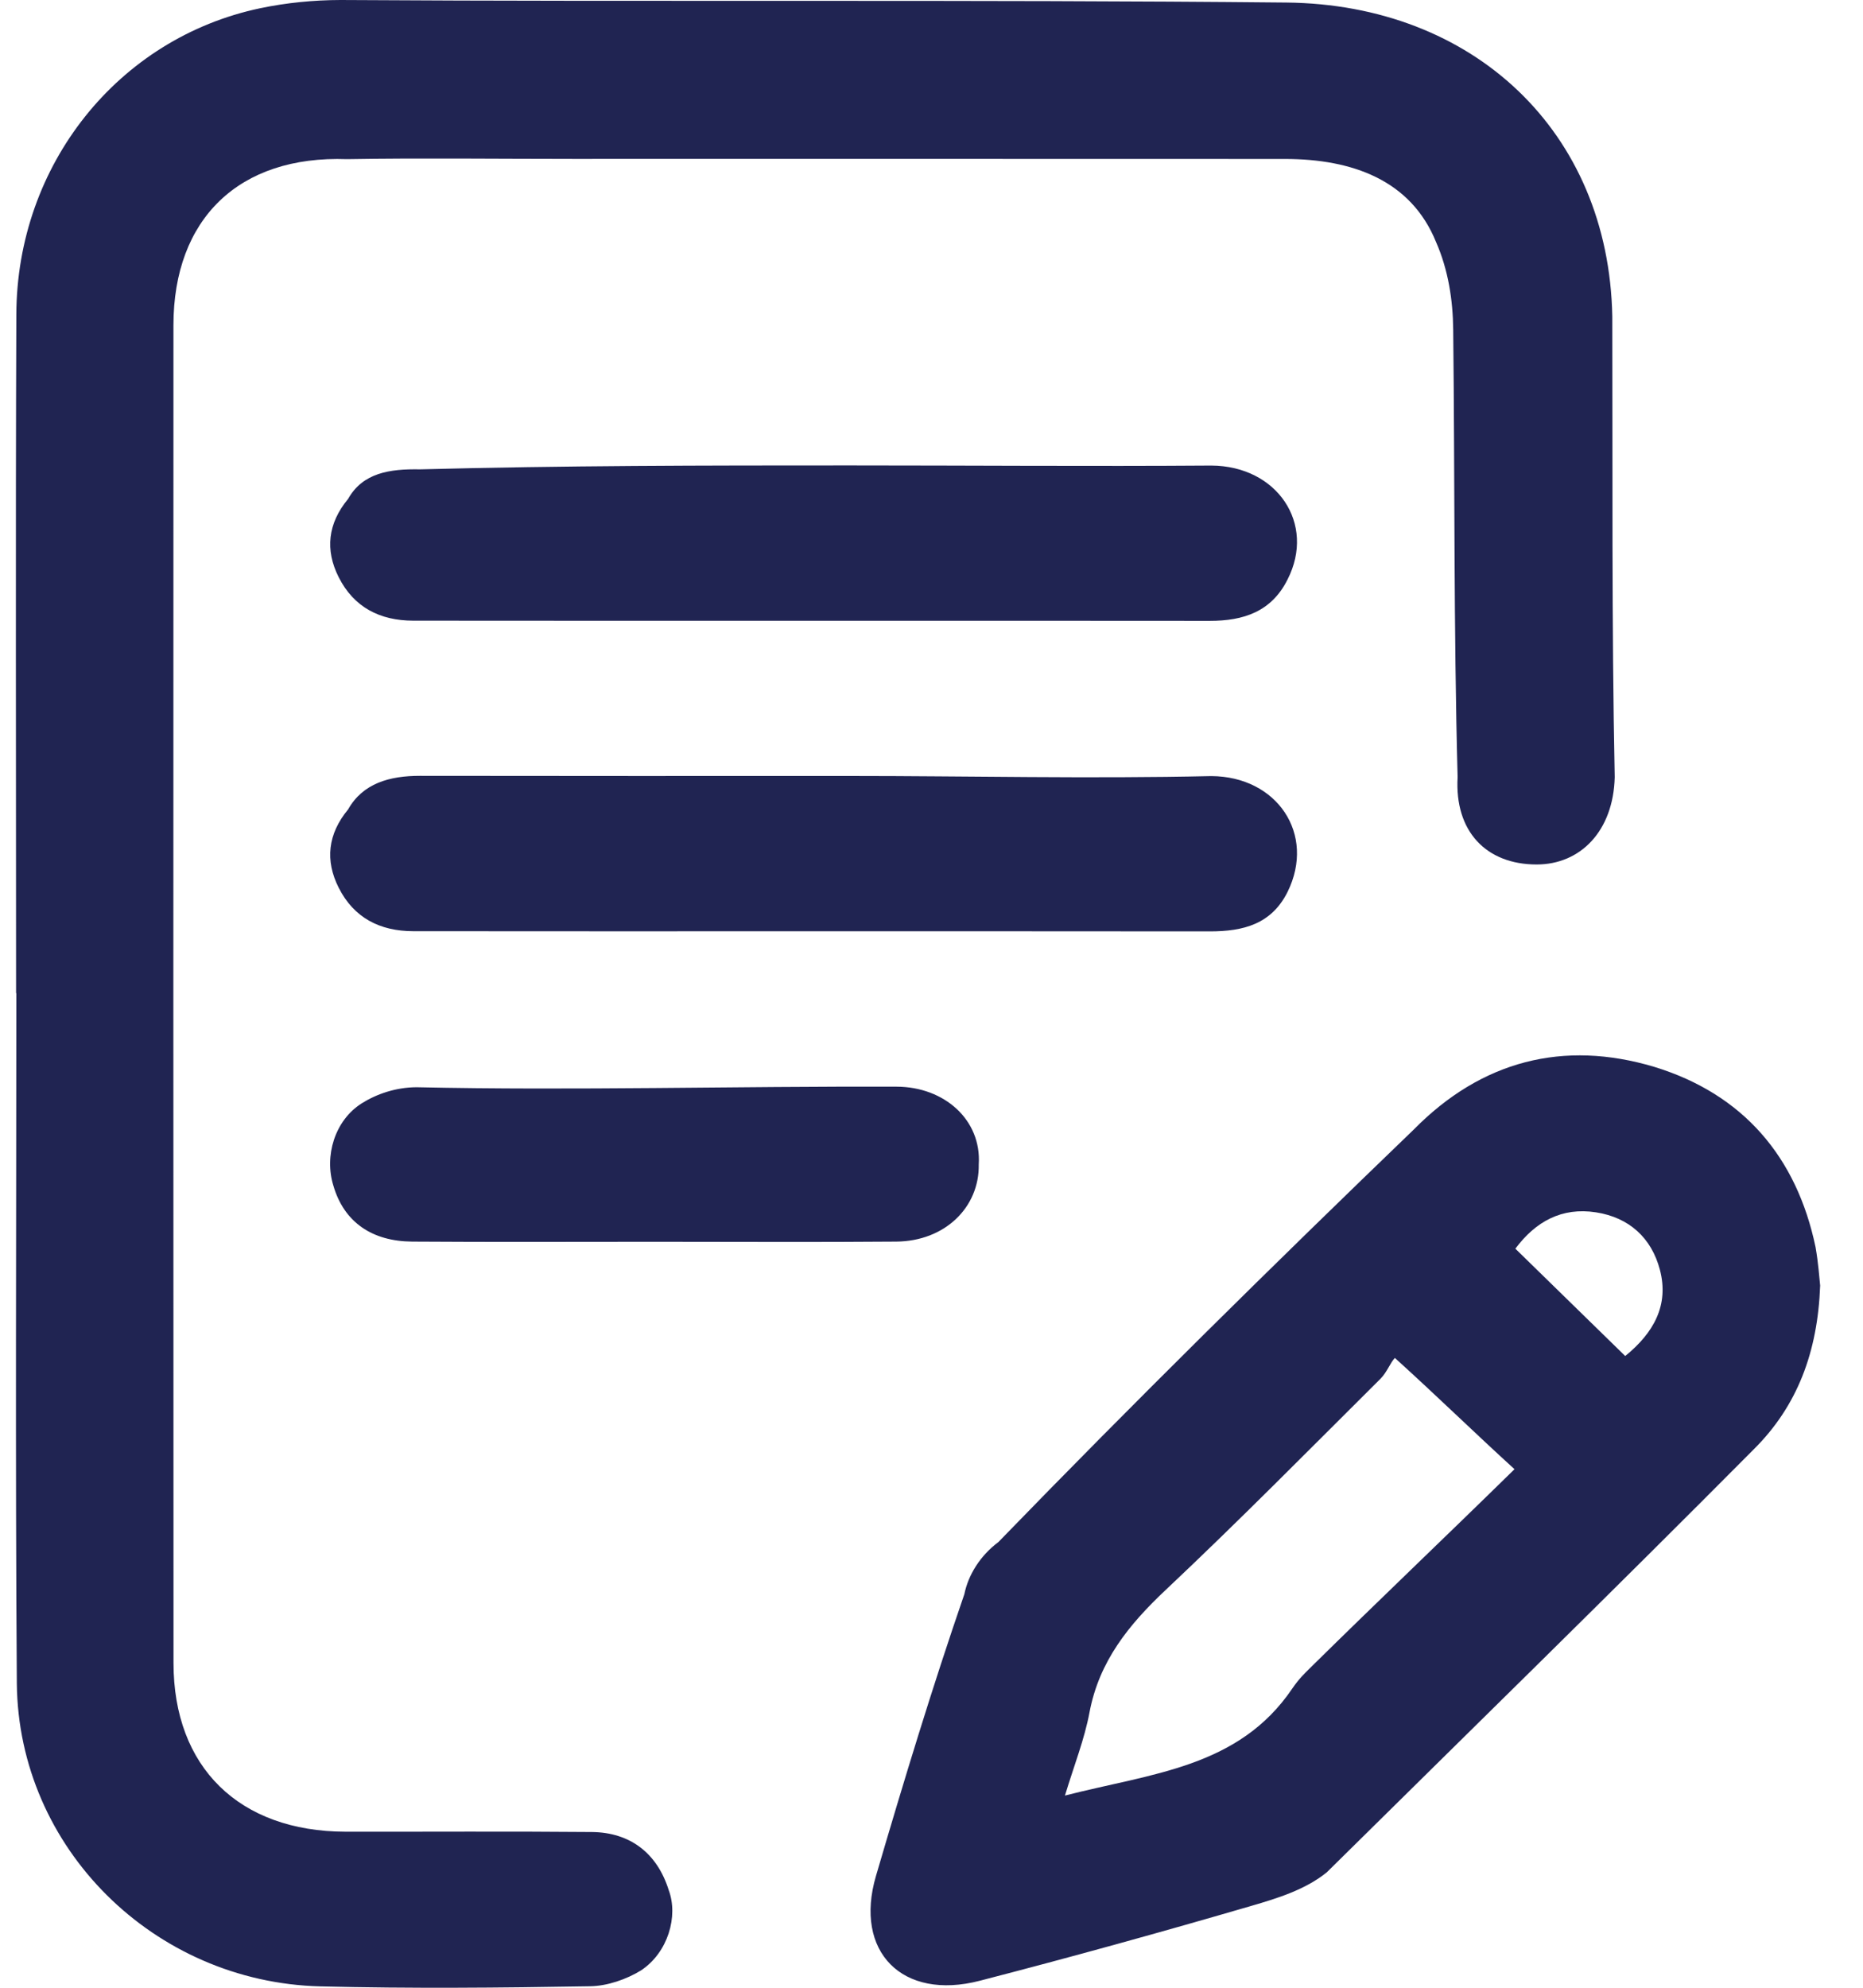 <svg width="30" height="32" viewBox="0 0 30 32" fill="none" xmlns="http://www.w3.org/2000/svg">
<path fill-rule="evenodd" clip-rule="evenodd" d="M28.24 23.333C25.973 25.615 23.641 27.894 21.365 30.142C21.022 30.421 20.563 30.562 20.157 30.68C18.704 31.104 17.244 31.508 15.779 31.887C14.528 32.212 13.747 31.419 14.106 30.199C14.551 28.682 15.01 27.169 15.529 25.664C15.591 25.36 15.777 25.05 16.078 24.824C18.247 22.587 20.503 20.363 22.766 18.184C23.858 17.075 25.177 16.738 26.639 17.175C28.07 17.614 28.931 18.623 29.236 20.077C29.284 20.356 29.293 20.544 29.31 20.695C29.271 21.762 28.944 22.635 28.24 23.333ZM22.462 21.861C22.391 21.931 22.337 22.088 22.231 22.195C21.084 23.336 19.948 24.488 18.77 25.597C18.176 26.156 17.7 26.744 17.545 27.564C17.463 28.002 17.295 28.423 17.149 28.906C18.547 28.547 19.947 28.457 20.809 27.184C20.917 27.026 21.006 26.942 21.105 26.844C22.176 25.788 23.286 24.733 24.388 23.652C23.729 23.051 23.153 22.487 22.462 21.861ZM26.729 20.44C26.594 19.93 26.236 19.6 25.701 19.517C25.149 19.431 24.727 19.666 24.402 20.102C24.992 20.679 25.569 21.242 26.171 21.83C26.628 21.459 26.88 21.012 26.729 20.44ZM24.745 13.917C23.934 13.917 23.421 13.385 23.472 12.511C23.408 10.109 23.428 7.707 23.401 5.305C23.396 4.832 23.322 4.345 23.125 3.897C22.72 2.9 21.779 2.56 20.692 2.559C16.852 2.557 13.014 2.558 9.218 2.558C7.979 2.558 6.784 2.542 5.588 2.562C3.845 2.499 2.794 3.525 2.793 5.234C2.791 12.413 2.791 19.592 2.794 26.771C2.794 28.452 3.852 29.484 5.565 29.488C6.887 29.49 8.209 29.481 9.531 29.493C10.146 29.499 10.582 29.832 10.769 30.43C10.924 30.846 10.76 31.431 10.322 31.721C10.089 31.864 9.78 31.972 9.503 31.976C8.055 32.001 6.606 32.014 5.159 31.978C2.48 31.911 0.296 29.753 0.271 27.1C0.245 23.451 0.263 19.685 0.263 15.989C0.262 15.989 0.26 15.989 0.259 15.989C0.259 12.34 0.249 8.702 0.263 5.063C0.271 2.654 1.901 0.615 4.188 0.133C4.611 0.044 5.052 0.001 5.484 0C10.56 0.032 15.637 -0.009 20.714 0.041C23.724 0.071 25.907 2.114 25.963 5.096C25.97 7.567 25.952 10.039 26.002 12.511C25.98 13.38 25.449 13.917 24.745 13.917ZM14.432 19.988C13.14 19.999 11.848 19.991 10.556 19.991C9.25 19.991 7.944 19.997 6.638 19.988C5.999 19.984 5.541 19.682 5.368 19.086C5.221 18.612 5.388 18.037 5.827 17.761C6.063 17.613 6.371 17.505 6.705 17.503C9.246 17.558 11.844 17.485 14.442 17.494C15.204 17.497 15.807 18.026 15.761 18.746C15.772 19.438 15.214 19.982 14.432 19.988ZM19.478 9.995C17.355 9.992 15.232 9.994 13.108 9.994C10.957 9.993 8.805 9.995 6.653 9.992C6.119 9.991 5.699 9.778 5.454 9.292C5.233 8.855 5.277 8.428 5.606 8.031C5.842 7.612 6.273 7.547 6.764 7.556C9.056 7.495 11.348 7.493 13.681 7.493C15.595 7.493 17.55 7.509 19.505 7.495C20.567 7.5 21.191 8.431 20.734 9.328C20.476 9.846 20.027 9.996 19.478 9.995ZM20.734 14.358C20.476 14.875 20.027 14.995 19.478 14.994C17.355 14.991 15.231 14.993 13.108 14.992C10.956 14.992 8.805 14.994 6.653 14.991C6.119 14.99 5.699 14.777 5.454 14.291C5.233 13.854 5.277 13.427 5.606 13.03C5.842 12.611 6.273 12.489 6.764 12.49C9.056 12.494 11.348 12.492 13.682 12.492C15.595 12.492 17.55 12.538 19.505 12.494C20.567 12.499 21.191 13.43 20.734 14.358Z" fill="#202452"/>
</svg>
